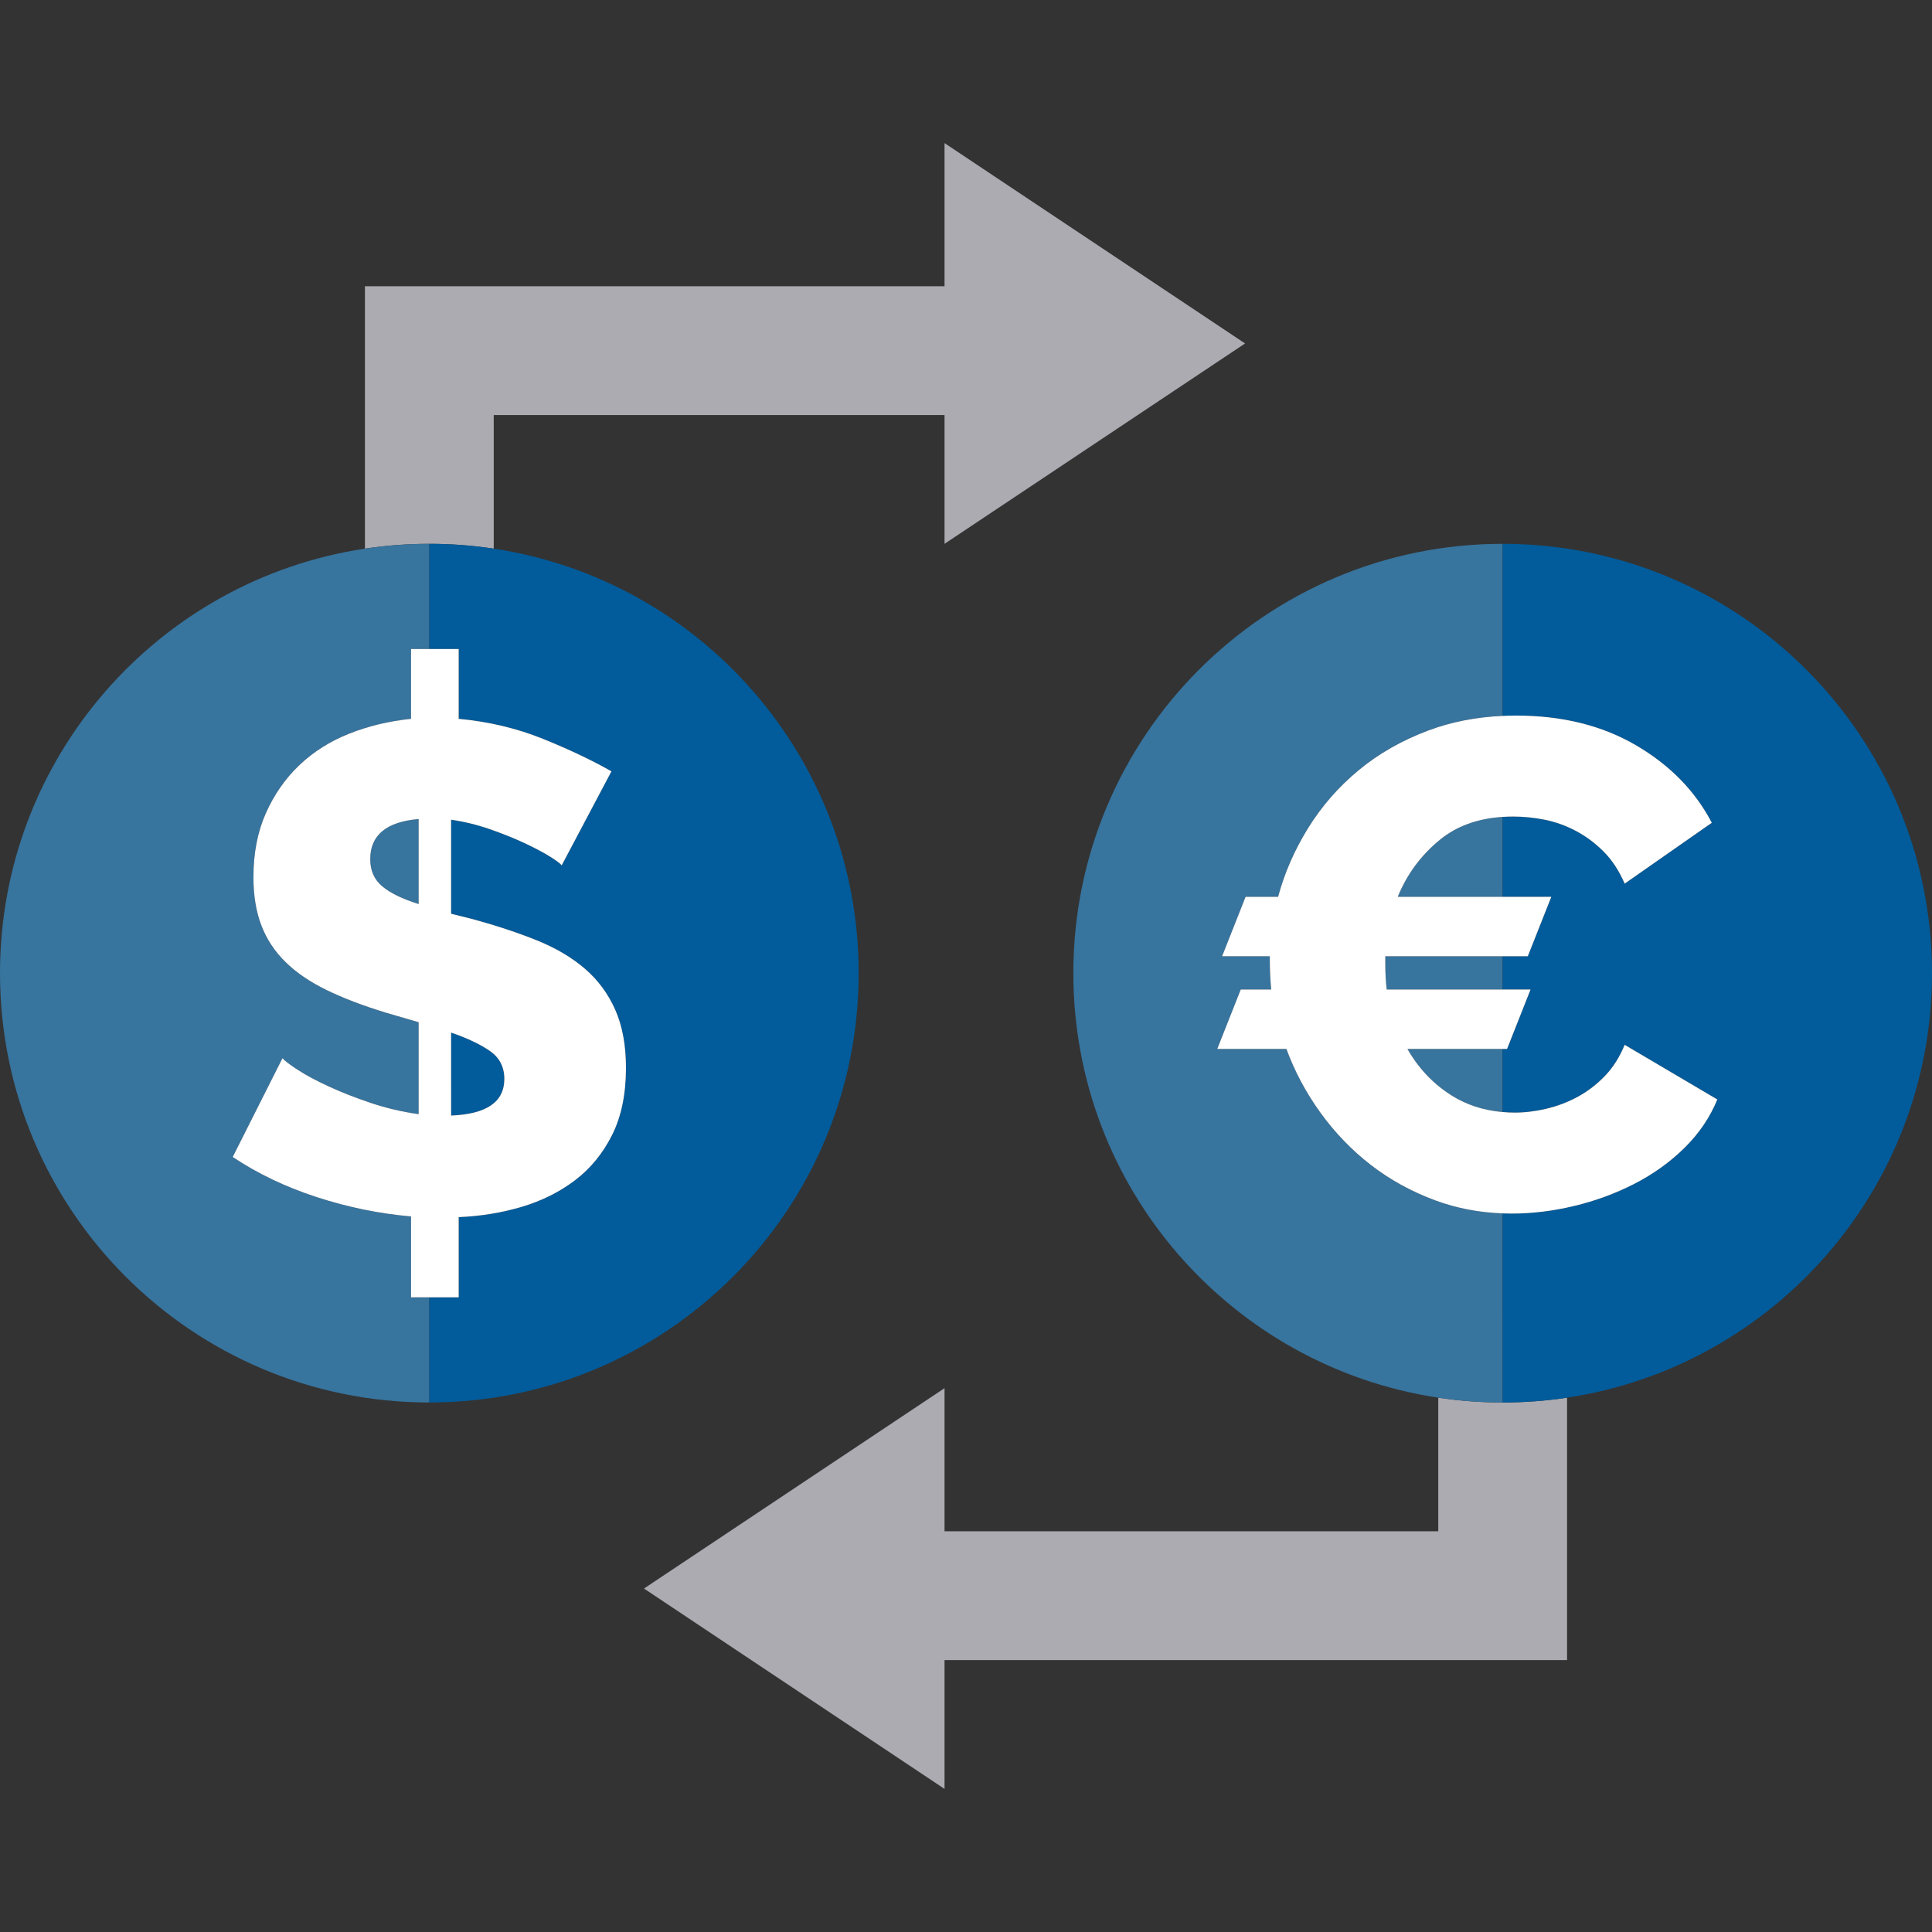 <?xml version="1.0" encoding="iso-8859-1"?>
<!-- Generator: Adobe Illustrator 19.0.0, SVG Export Plug-In . SVG Version: 6.00 Build 0)  -->
<svg version="1.1" id="Capa_1" xmlns="http://www.w3.org/2000/svg" xmlns:xlink="http://www.w3.org/1999/xlink" x="0px" y="0px"
	 viewBox="0 0 450 450" style="enable-background:new 0 0 450 450;" xml:space="preserve">
<rect x="0" y="0" width="450" height="450" fill="#333333" stroke="none"/>
<g id="XMLID_1413_">
	<path id="XMLID_1414_" style="fill:#ACABB1;" d="M115,127.787v-31.12h105v30l70.001-46.668L220,33.333v33.334H85v61.12 
		c4.894-0.735,9.901-1.12,15-1.12S110.106,127.051,115,127.787z"/>
	<path id="XMLID_1415_" style="fill:#ACABB1;" d="M335,325.547v31.12H220v-33.334l-70.001,46.668L220,416.667v-30h145v-61.12
		c-4.893,0.736-9.901,1.12-15,1.12S339.893,326.282,335,325.547z"/>
	<path id="XMLID_1416_" style="fill:#37749e;" d="M86.235,200.105c0,2.684,0.938,4.801,2.819,6.358
		c1.875,1.56,4.691,2.927,8.449,4.106v-19.799C89.991,191.412,86.235,194.526,86.235,200.105z"/>
	<path id="XMLID_1417_" style="fill:#37749e;" d="M95.734,302.167v-18.836c-7.404-0.643-14.731-2.143-21.975-4.505
		c-7.243-2.359-13.765-5.473-19.559-9.34l11.59-23.02c0.43,0.541,1.582,1.427,3.462,2.656c1.875,1.238,4.267,2.522,7.163,3.862
		c2.896,1.349,6.171,2.632,9.819,3.869c3.649,1.232,7.407,2.117,11.269,2.655v-21.41l-7.727-2.257
		c-5.26-1.61-9.82-3.355-13.682-5.229c-3.865-1.878-7.06-4.052-9.579-6.518c-2.523-2.469-4.403-5.316-5.636-8.533
		c-1.233-3.221-1.852-6.979-1.852-11.272c0-5.579,0.966-10.541,2.9-14.891c1.931-4.344,4.531-8.07,7.807-11.188
		c3.272-3.111,7.135-5.55,11.591-7.321c4.451-1.771,9.255-2.924,14.407-3.464v-16.258H100v-24.5c-5.099,0-10.106,0.385-15,1.12
		c-48.111,7.237-85,48.748-85,98.88c0,55.23,44.773,100,100,100v-24.5H95.734z"/>
	<path id="XMLID_1418_" style="fill:#025b9a;" d="M117.467,251.297c0-2.79-1.127-4.964-3.381-6.519
		c-2.255-1.558-5.259-2.977-9.014-4.267v19.318C113.334,259.509,117.467,256.662,117.467,251.297z"/>
	<path id="XMLID_1419_" style="fill:#025b9a;" d="M200,226.667c0-50.132-36.889-91.643-85-98.88c-4.894-0.736-9.901-1.12-15-1.12
		v24.5h6.843v16.258c6.973,0.647,13.521,2.201,19.638,4.67c6.117,2.472,11.43,4.992,15.938,7.564l-11.59,21.897
		c-0.321-0.429-1.263-1.13-2.817-2.099c-1.556-0.963-3.542-2.008-5.956-3.137c-2.416-1.123-5.099-2.199-8.049-3.221
		c-2.953-1.02-5.931-1.738-8.934-2.17v21.892l5.15,1.289c5.474,1.503,10.408,3.138,14.811,4.908
		c4.398,1.77,8.129,3.972,11.188,6.602c3.059,2.632,5.419,5.82,7.082,9.578c1.664,3.756,2.496,8.266,2.496,13.524
		c0,6.115-1.072,11.32-3.218,15.611c-2.151,4.298-5.021,7.807-8.613,10.546c-3.597,2.737-7.728,4.807-12.396,6.197
		c-4.67,1.391-9.578,2.199-14.73,2.413v18.676H100v24.5C155.227,326.667,200,281.897,200,226.667z"/>
	<path id="XMLID_1420_" style="fill:#FFFFFF;" d="M95.734,167.425c-5.152,0.54-9.956,1.693-14.407,3.464
		c-4.456,1.771-8.318,4.21-11.591,7.321c-3.275,3.118-5.876,6.845-7.807,11.188c-1.935,4.35-2.9,9.312-2.9,14.891
		c0,4.294,0.618,8.052,1.852,11.272c1.232,3.217,3.113,6.065,5.636,8.533c2.52,2.466,5.714,4.64,9.579,6.518
		c3.861,1.874,8.422,3.619,13.682,5.229l7.727,2.257v21.41c-3.861-0.538-7.619-1.423-11.269-2.655
		c-3.648-1.237-6.923-2.52-9.819-3.869c-2.896-1.34-5.288-2.624-7.163-3.862c-1.88-1.23-3.032-2.115-3.462-2.656l-11.59,23.02
		c5.794,3.867,12.315,6.98,19.559,9.34c7.243,2.362,14.57,3.862,21.975,4.505v18.836H100h6.843v-18.676
		c5.151-0.214,10.06-1.022,14.73-2.413c4.668-1.391,8.799-3.46,12.396-6.197c3.593-2.739,6.462-6.248,8.613-10.546
		c2.145-4.291,3.218-9.496,3.218-15.611c0-5.259-0.832-9.769-2.496-13.524c-1.663-3.758-4.023-6.946-7.082-9.578
		c-3.059-2.63-6.789-4.831-11.188-6.602c-4.402-1.771-9.337-3.405-14.811-4.908l-5.15-1.289v-21.892
		c3.003,0.432,5.98,1.15,8.934,2.17c2.95,1.021,5.633,2.098,8.049,3.221c2.414,1.129,4.4,2.174,5.956,3.137
		c1.555,0.969,2.496,1.67,2.817,2.099l11.59-21.897c-4.508-2.572-9.82-5.093-15.938-7.564c-6.117-2.469-12.665-4.022-19.638-4.67
		v-16.258H100h-4.266V167.425z M105.072,240.512c3.755,1.29,6.759,2.709,9.014,4.267c2.254,1.555,3.381,3.729,3.381,6.519
		c0,5.365-4.133,8.212-12.394,8.533V240.512z M97.504,210.57c-3.758-1.18-6.574-2.547-8.449-4.106
		c-1.881-1.558-2.819-3.675-2.819-6.358c0-5.579,3.756-8.693,11.269-9.334V210.57z"/>
	<path id="XMLID_1424_" style="fill:#37749e;" d="M338.053,255.117c3.518,2.227,7.505,3.516,11.947,3.895v-14.691h-22.177
		C330.401,248.833,333.809,252.435,338.053,255.117z"/>
	<path id="XMLID_1425_" style="fill:#37749e;" d="M322.667,224.506c0,1.075,0.026,2.095,0.08,3.063
		c0.054,0.965,0.134,1.934,0.242,2.898H350v-7.733h-27.333V224.506z"/>
	<path id="XMLID_1426_" style="fill:#37749e;" d="M325.567,208.879H350V190.27c-5.865,0.383-10.734,2.155-14.604,5.316
		C330.989,199.186,327.715,203.616,325.567,208.879z"/>
	<path id="XMLID_1427_" style="fill:#37749e;" d="M350,282.624c-5.534-0.206-10.754-1.209-15.652-3.017
		c-5.533-2.04-10.527-4.779-14.983-8.217c-4.458-3.438-8.378-7.491-11.762-12.164c-3.382-4.673-6.04-9.64-7.974-14.904h-16.111
		l5.477-13.855h7.09c-0.108-1.18-0.19-2.335-0.241-3.464c-0.056-1.127-0.081-2.281-0.081-3.463v-0.807h-11.117l5.478-13.854h7.57
		c1.504-5.584,3.84-10.929,7.01-16.031c3.166-5.101,7.089-9.587,11.762-13.453c4.671-3.867,10.094-6.953,16.272-9.265
		c5.297-1.98,11.055-3.105,17.263-3.387v-40.076c-55.227,0-100,44.769-100,100c0,50.132,36.889,91.643,85,98.88
		c4.893,0.735,9.901,1.12,15,1.12V282.624z"/>
	<path id="XMLID_1428_" style="fill:#025b9a;" d="M450,226.667c0-55.231-44.772-100-100-100v40.076
		c1.027-0.047,2.065-0.076,3.116-0.076c10.739,0,20.06,2.311,27.954,6.928c7.894,4.619,13.774,10.633,17.642,18.044l-20.3,14.18
		c-1.29-3.008-2.929-5.505-4.915-7.492c-1.987-1.988-4.164-3.598-6.523-4.834c-2.363-1.233-4.782-2.096-7.251-2.578
		c-2.472-0.482-4.889-0.725-7.249-0.725c-0.844,0-1.667,0.028-2.474,0.081v18.608h11.334l-5.48,13.854H350v7.733h6.501
		l-5.479,13.855H350v14.691c0.914,0.078,1.841,0.132,2.794,0.132c2.361,0,4.807-0.295,7.331-0.886
		c2.522-0.589,4.94-1.503,7.251-2.738c2.309-1.234,4.43-2.844,6.363-4.834c1.934-1.985,3.488-4.431,4.673-7.33L400,256.085
		c-1.719,4.188-4.271,7.947-7.652,11.276c-3.384,3.33-7.278,6.121-11.681,8.378c-4.405,2.255-9.078,3.976-14.018,5.155
		c-4.939,1.182-9.773,1.772-14.499,1.772c-0.723,0-1.438-0.018-2.15-0.043v44.043c5.099,0,10.107-0.384,15-1.12
		C413.111,318.31,450,276.799,450,226.667z"/>
	<path id="XMLID_1429_" style="fill:#FFFFFF;" d="M316.465,179.395c-4.673,3.866-8.596,8.353-11.762,13.453
		c-3.17,5.102-5.506,10.447-7.01,16.031h-7.57l-5.478,13.854h11.117v0.807c0,1.182,0.025,2.336,0.081,3.463
		c0.052,1.129,0.133,2.284,0.241,3.464h-7.09l-5.477,13.855h16.111c1.934,5.265,4.592,10.231,7.974,14.904
		c3.384,4.673,7.304,8.727,11.762,12.164c4.456,3.438,9.45,6.177,14.983,8.217c4.898,1.809,10.118,2.811,15.652,3.017
		c0.712,0.025,1.428,0.043,2.15,0.043c4.726,0,9.56-0.591,14.499-1.772c4.939-1.18,9.612-2.9,14.018-5.155
		c4.402-2.257,8.297-5.048,11.681-8.378c3.382-3.329,5.934-7.089,7.652-11.276l-21.588-12.728c-1.185,2.899-2.739,5.345-4.673,7.33
		c-1.934,1.99-4.055,3.6-6.363,4.834c-2.311,1.235-4.729,2.149-7.251,2.738c-2.524,0.591-4.97,0.886-7.331,0.886
		c-0.953,0-1.88-0.054-2.794-0.132c-4.442-0.38-8.43-1.668-11.947-3.895c-4.244-2.683-7.651-6.284-10.229-10.796H350h1.022
		l5.479-13.855H350h-27.011c-0.108-0.964-0.188-1.934-0.242-2.898c-0.054-0.968-0.08-1.987-0.08-3.063v-1.773H350h5.854l5.48-13.854
		H350h-24.433c2.147-5.263,5.422-9.693,9.828-13.292c3.87-3.161,8.739-4.934,14.604-5.316c0.807-0.053,1.63-0.081,2.474-0.081
		c2.36,0,4.777,0.242,7.249,0.725c2.469,0.482,4.888,1.345,7.251,2.578c2.359,1.236,4.536,2.846,6.523,4.834
		c1.986,1.987,3.625,4.484,4.915,7.492l20.3-14.18c-3.867-7.411-9.748-13.425-17.642-18.044c-7.895-4.616-17.215-6.928-27.954-6.928
		c-1.052,0-2.089,0.029-3.116,0.076c-6.208,0.281-11.966,1.406-17.263,3.387C326.559,172.441,321.136,175.527,316.465,179.395z"/>
</g>
<g>
</g>
<g>
</g>
<g>
</g>
<g>
</g>
<g>
</g>
<g>
</g>
<g>
</g>
<g>
</g>
<g>
</g>
<g>
</g>
<g>
</g>
<g>
</g>
<g>
</g>
<g>
</g>
<g>
</g>
</svg>
